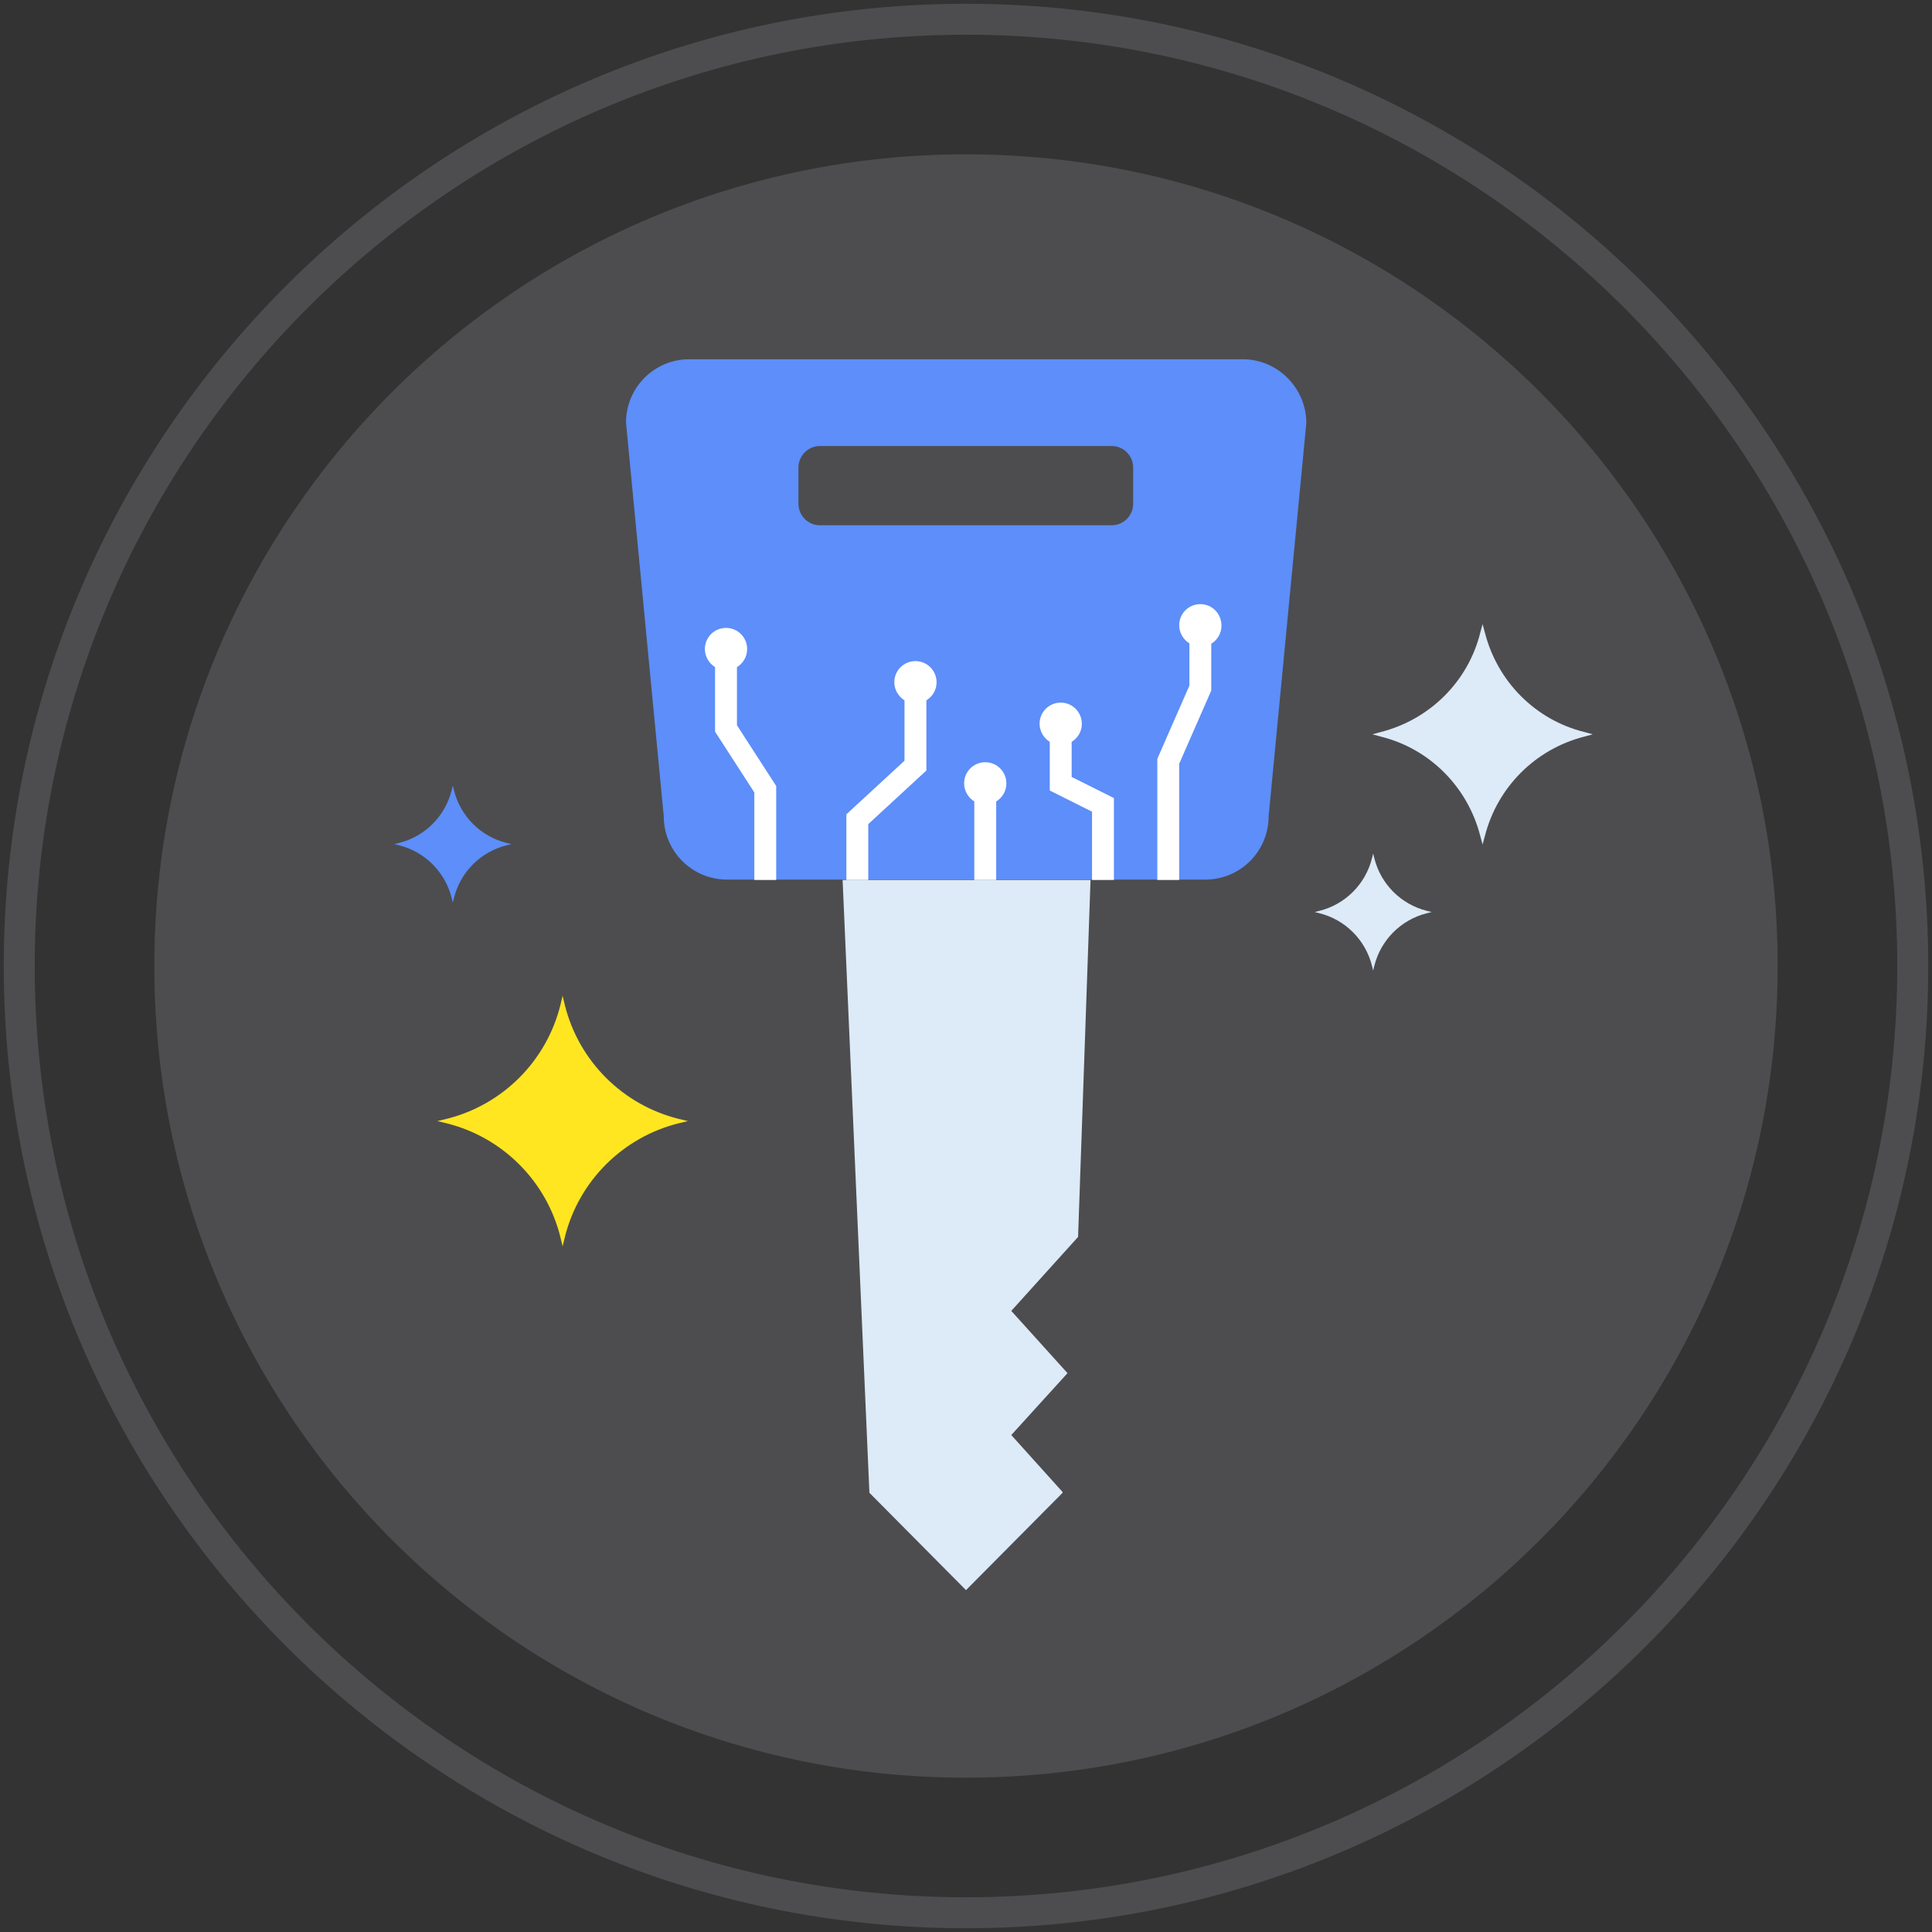 <?xml version="1.0" encoding="utf-8"?>
<!-- Generator: Adobe Illustrator 21.1.0, SVG Export Plug-In . SVG Version: 6.00 Build 0)  -->
<svg version="1.1" id="Layer_1" xmlns="http://www.w3.org/2000/svg" xmlns:xlink="http://www.w3.org/1999/xlink" x="0px" y="0px"
	 viewBox="0 0 512 512" style="enable-background:new 0 0 512 512;" xml:space="preserve">
<rect x="0" y="0" width="512" height="512" fill="#333333" stroke="none"/>
<style type="text/css">
	.st0{opacity:0.14;}
	.st1{fill:#EDF3FC;}
	.st2{fill:#5D8EF9;}
	.st3{fill:#DDEAF7;}
	.st4{fill:#FFE620;}
	.st5{fill:#FFFFFF;}
</style>
<g>
	<g class="st0">
		<g>
			<path class="st1" d="M256,40.9C137.2,40.9,40.9,137.2,40.9,256c0,118.8,96.3,215.1,215.1,215.1c118.8,0,215.1-96.3,215.1-215.1
				C471.1,137.2,374.8,40.9,256,40.9z"/>
		</g>
	</g>
	<g class="st0">
		<g>
			<path class="st1" d="M256,1C115.4,1,1,115.4,1,256c0,140.6,114.4,255,255,255c140.6,0,255-114.4,255-255C511,115.4,396.6,1,256,1
				z M256,502.8C119.9,502.8,9.2,392.1,9.2,256C9.2,119.9,119.9,9.2,256,9.2c136.1,0,246.8,110.7,246.8,246.8
				C502.8,392.1,392.1,502.8,256,502.8z"/>
		</g>
	</g>
	<g>
		<g>
			<path class="st2" d="M134.3,223.4c-6.9-1.7-12.3-7.1-14-14l-0.3-1.2l-0.3,1.2c-1.7,6.9-7.1,12.3-14,14l-1.2,0.3l1.2,0.3
				c6.9,1.7,12.3,7.1,14,14l0.3,1.2l0.3-1.2c1.7-6.9,7.1-12.3,14-14l1.2-0.3L134.3,223.4z"/>
		</g>
	</g>
	<g>
		<g>
			<path class="st3" d="M419.9,194c-13-3.2-23.1-13.4-26.4-26.4l-0.6-2.2l-0.6,2.2c-3.2,13-13.4,23.1-26.4,26.4l-2.2,0.6l2.2,0.6
				c13,3.2,23.1,13.4,26.4,26.4l0.6,2.2l0.6-2.2c3.3-13,13.4-23.1,26.4-26.4l2.2-0.6L419.9,194z"/>
		</g>
	</g>
	<g>
		<g>
			<path class="st3" d="M378.2,241.4c-6.9-1.7-12.3-7.1-14-14l-0.3-1.2l-0.3,1.2c-1.7,6.9-7.1,12.3-14,14l-1.2,0.3l1.2,0.3
				c6.9,1.7,12.3,7.1,14,14l0.3,1.2l0.3-1.2c1.7-6.9,7.1-12.3,14-14l1.2-0.3L378.2,241.4z"/>
		</g>
	</g>
	<g>
		<g>
			<path class="st4" d="M179.8,296.5c-14.8-3.7-26.4-15.3-30.1-30.1l-0.6-2.5l-0.6,2.5c-3.7,14.8-15.3,26.4-30.1,30.1l-2.5,0.6
				l2.5,0.6c14.8,3.7,26.4,15.3,30.1,30.1l0.6,2.5l0.6-2.5c3.7-14.8,15.3-26.4,30.1-30.1l2.5-0.6L179.8,296.5z"/>
		</g>
	</g>
	<g>
		<g>
			<polygon class="st3" points="289,233.2 223.3,233.2 230.4,395.6 256,421.4 281.6,395.6 281.6,395.4 268,380.3 282.9,363.9 
				268,347.4 285.7,327.8 			"/>
		</g>
	</g>
	<g>
		<g>
			<path class="st2" d="M329.3,95.2H182.7c-9.3,0-16.8,7.5-16.8,16.8l10,104.3c0,9.3,7.5,16.8,16.8,16.8h126.7
				c9.3,0,16.8-7.5,16.8-16.8l10-104.3C346.1,102.8,338.6,95.2,329.3,95.2z M300.3,133.5c0,3.2-2.6,5.7-5.7,5.7h-77.3
				c-3.2,0-5.7-2.6-5.7-5.7v-9.6c0-3.2,2.6-5.7,5.7-5.7h77.3c3.2,0,5.7,2.6,5.7,5.7V133.5z"/>
		</g>
	</g>
	<g>
		<g>
			<path class="st5" d="M242.6,175.2c-3.1,0-5.6,2.5-5.6,5.6c0,2,1.1,3.8,2.7,4.8v16l-15.4,14.2v17.4h5.8v-14.8l15.4-14.2v-18.6
				c1.6-1,2.7-2.7,2.7-4.8C248.2,177.7,245.7,175.2,242.6,175.2z"/>
		</g>
	</g>
	<g>
		<g>
			<path class="st5" d="M318.1,160.1c-3.1,0-5.6,2.5-5.6,5.6c0,2,1.1,3.8,2.7,4.8v11.2l-8.5,19.4v32.1h5.8v-30.8l8.5-19.4v-12.4
				c1.6-1,2.7-2.7,2.7-4.8C323.7,162.6,321.2,160.1,318.1,160.1z"/>
		</g>
	</g>
	<g>
		<g>
			<path class="st5" d="M284,205.9v-9.3c1.6-1,2.7-2.7,2.7-4.8c0-3.1-2.5-5.6-5.6-5.6c-3.1,0-5.6,2.5-5.6,5.6c0,2,1.1,3.8,2.7,4.8
				v12.9l11.2,5.6v18.1h5.8v-21.7L284,205.9z"/>
		</g>
	</g>
	<g>
		<g>
			<path class="st5" d="M195.3,192.2v-15.4c1.6-1,2.7-2.7,2.7-4.8c0-3.1-2.5-5.6-5.6-5.6c-3.1,0-5.6,2.5-5.6,5.6
				c0,2,1.1,3.8,2.7,4.8v17.1l10.4,16.1v23.2h5.8v-24.9L195.3,192.2z"/>
		</g>
	</g>
	<g>
		<g>
			<path class="st5" d="M261.1,202c-3.1,0-5.6,2.5-5.6,5.6c0,2,1.1,3.8,2.7,4.8v20.8h5.8v-20.8c1.6-1,2.7-2.7,2.7-4.8
				C266.7,204.5,264.2,202,261.1,202z"/>
		</g>
	</g>
</g>
</svg>
